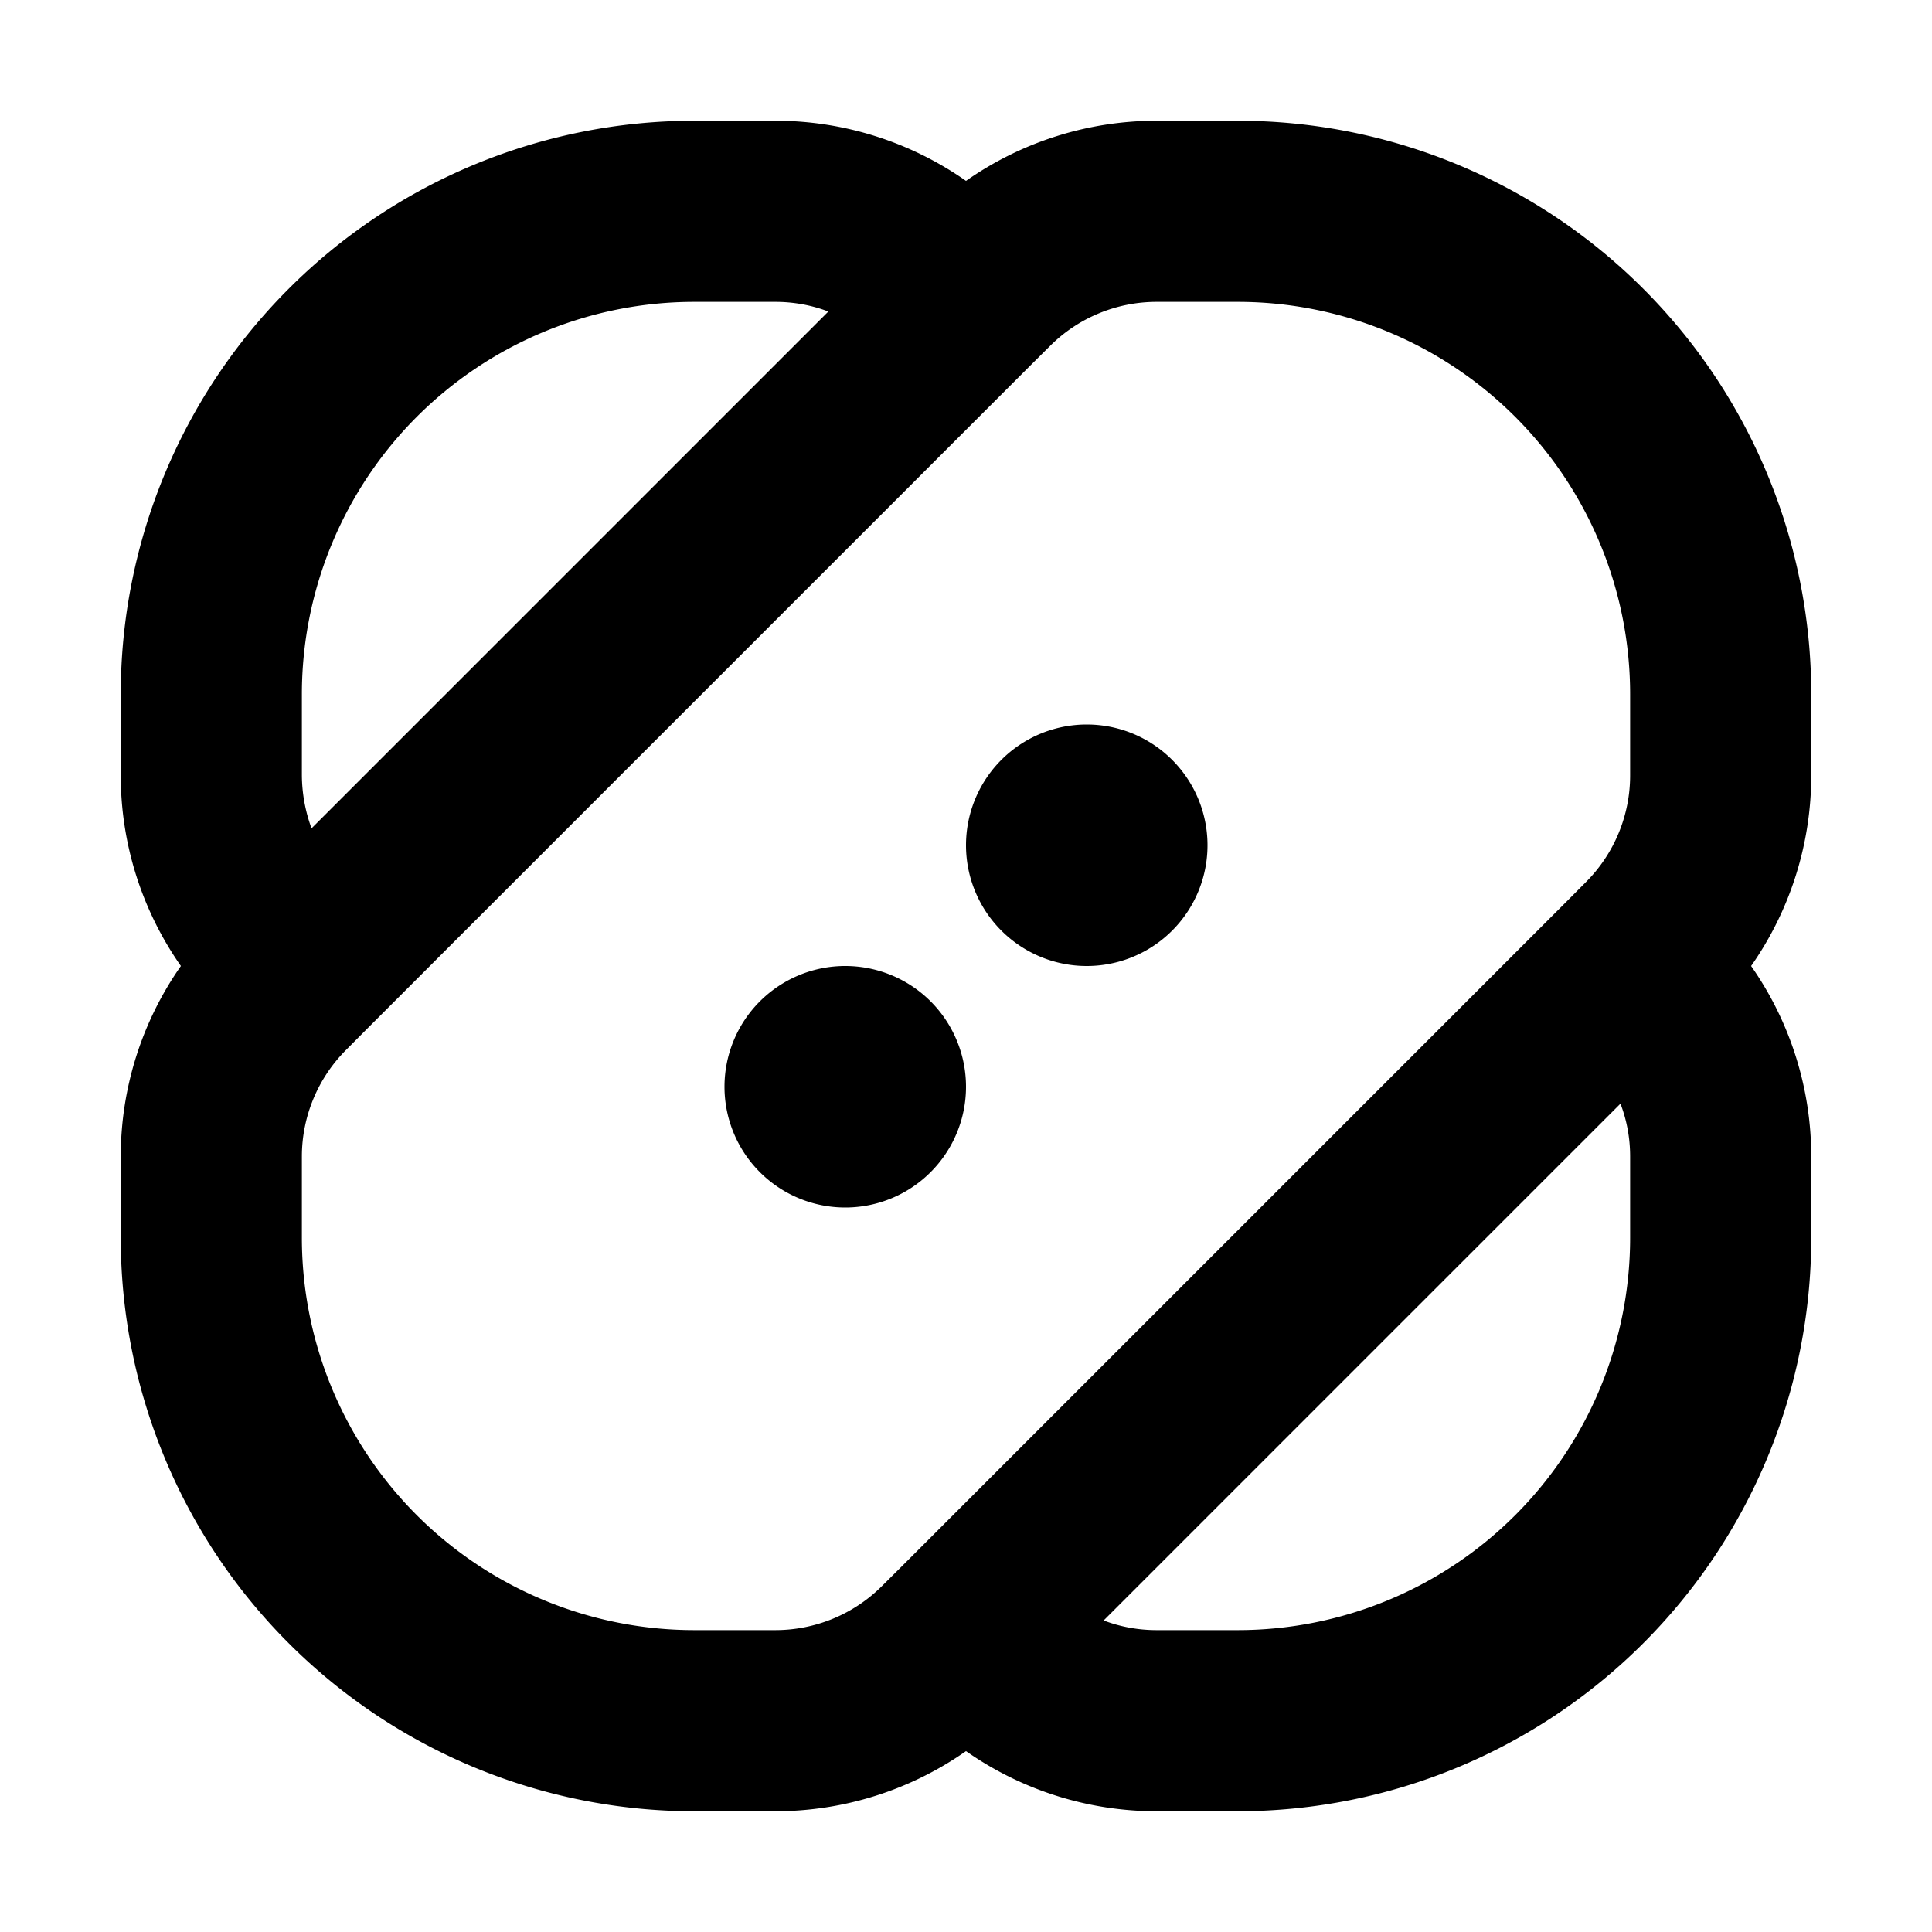 <svg xmlns="http://www.w3.org/2000/svg" width="32" height="32" fill="none" viewBox="0 0 16 16"><path fill="#fff" d="M0 0h16v16H0z"/><path fill="#000" fill-rule="evenodd" d="M5.75 1A4.75 4.75 0 0 0 1 5.75v.672C1 6.99 1.176 7.54 1.498 8A2.75 2.75 0 0 0 1 9.578v.672A4.75 4.75 0 0 0 5.75 15h.672A2.75 2.75 0 0 0 8 14.502 2.75 2.75 0 0 0 9.578 15h.672A4.75 4.75 0 0 0 15 10.25v-.672A2.75 2.75 0 0 0 14.502 8 2.75 2.75 0 0 0 15 6.422V5.75A4.75 4.75 0 0 0 10.25 1h-.672A2.75 2.75 0 0 0 8 1.498 2.75 2.75 0 0 0 6.422 1zm1.11 1.58L2.58 6.86a1.3 1.3 0 0 1-.08-.438V5.75A3.25 3.25 0 0 1 5.75 2.5h.672c.15 0 .3.027.438.08M9.578 13.5c-.15 0-.3-.027-.438-.08l4.28-4.28q.08.21.08.438v.672a3.25 3.25 0 0 1-3.25 3.25zM8.695 2.866a1.25 1.25 0 0 1 .883-.366h.672a3.25 3.25 0 0 1 3.25 3.25v.672c0 .331-.132.649-.366.883l-.164.165-5.5 5.5-.165.164a1.25 1.25 0 0 1-.883.366H5.75a3.25 3.25 0 0 1-3.25-3.25v-.672c0-.331.132-.649.366-.883l.164-.165 5.5-5.5L8 2.5l.53.53zM8 7a1 1 0 1 1 2 0 1 1 0 0 1-2 0M6 9a1 1 0 1 1 2 0 1 1 0 0 1-2 0" clip-rule="evenodd"/></svg>